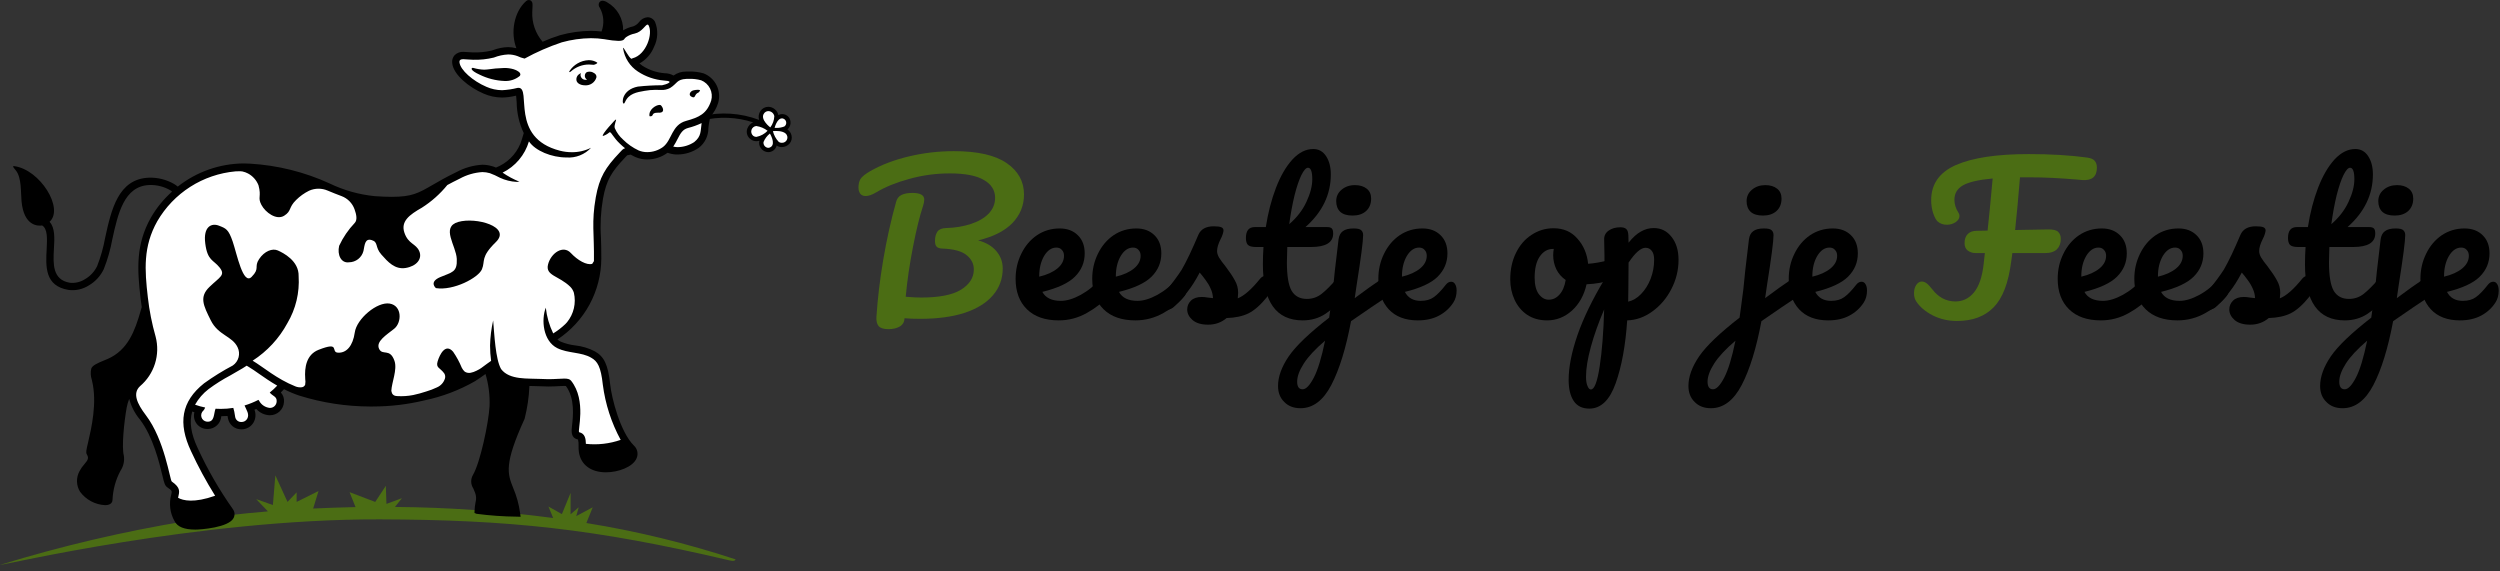 <svg width="302" height="69" viewBox="0 0 302 69" fill="none" xmlns="http://www.w3.org/2000/svg">
<rect x="0" y="0" width="302" height="69" fill="#333333" stroke="none"/>
<g clip-path="url(#clip0_157_362)">
<path fill-rule="evenodd" clip-rule="evenodd" d="M84.835 9.276C84.313 9.133 83.772 9.068 83.231 9.081C83.119 9.081 83.007 9.083 82.889 9.087C82.592 9.078 82.297 9.134 82.024 9.251C81.751 9.368 81.507 9.543 81.309 9.764C81.196 9.34 80.59 9.306 80.256 9.287C79.207 9.202 78.196 8.856 77.315 8.281C76.998 8.059 76.711 7.797 76.462 7.501C76.501 7.483 76.523 7.473 76.541 7.465C77.013 7.312 77.443 7.054 77.8 6.71C78.157 6.366 78.432 5.946 78.602 5.48C78.81 5.075 78.929 4.631 78.952 4.176C78.975 3.722 78.9 3.268 78.734 2.844C78.686 2.749 78.613 2.67 78.523 2.614C78.433 2.558 78.33 2.527 78.224 2.525C77.936 2.525 77.75 2.725 77.535 2.957C77.29 3.275 76.95 3.509 76.565 3.624C76.143 3.707 75.743 3.876 75.389 4.118L75.332 4.163C75.222 4.244 75.128 4.343 75.054 4.457C74.941 4.489 74.823 4.501 74.706 4.495C74.245 4.476 73.786 4.425 73.332 4.342C73.281 4.331 73.233 4.325 73.144 4.312L73.09 4.3C72.527 4.212 71.957 4.168 71.387 4.169C70.159 4.182 68.939 4.355 67.756 4.684C66.22 5.194 64.731 5.838 63.307 6.608C63.104 6.546 62.905 6.471 62.712 6.384L62.68 6.367L62.647 6.355C62.245 6.21 61.82 6.136 61.392 6.135C60.826 6.149 60.267 6.259 59.738 6.461C59.661 6.486 59.59 6.51 59.53 6.529C58.75 6.716 57.949 6.799 57.148 6.777C56.908 6.776 56.682 6.756 56.481 6.738C56.292 6.722 56.122 6.708 55.977 6.708C55.844 6.697 55.71 6.714 55.584 6.758C55.459 6.802 55.343 6.872 55.246 6.963C55.174 7.046 55.12 7.143 55.089 7.248C55.058 7.353 55.05 7.464 55.065 7.573C55.176 8.762 56.942 10.197 58.587 10.897C59.238 11.183 59.94 11.334 60.651 11.34C61.161 11.33 61.668 11.263 62.163 11.142C62.306 11.111 62.443 11.081 62.574 11.059C62.6 11.054 62.627 11.051 62.653 11.05C62.799 11.461 62.868 11.896 62.857 12.332C62.863 13.596 63.158 14.842 63.718 15.976L63.717 15.982C63.715 16.038 63.712 16.095 63.71 16.151L63.471 16.951C63.248 17.706 62.873 18.406 62.367 19.008C61.861 19.61 61.236 20.102 60.532 20.451L59.903 20.732C59.708 20.626 59.499 20.545 59.284 20.49C58.953 20.396 58.611 20.346 58.268 20.344C57.239 20.407 56.236 20.696 55.331 21.189C54.109 21.778 53.208 22.3 52.483 22.72C50.758 23.72 49.892 24.221 47.325 24.221C46.727 24.221 46.045 24.193 45.239 24.137C43.293 23.948 41.397 23.416 39.636 22.566C36.657 21.204 33.451 20.405 30.181 20.211C29.93 20.195 29.679 20.187 29.428 20.187C27.231 20.206 25.078 20.799 23.181 21.907C21.284 23.016 19.71 24.6 18.614 26.505C16.852 29.637 17.018 32.521 17.419 35.965C17.605 37.599 17.924 39.214 18.375 40.795C18.636 41.79 18.609 42.838 18.297 43.817C17.985 44.797 17.4 45.667 16.612 46.328C15.173 47.668 16.693 49.669 17.265 50.423C18.903 52.569 19.677 55.794 20.05 57.345C20.266 58.245 20.305 58.407 20.496 58.531C21.293 59.086 21.244 59.302 21.114 59.879C20.982 60.358 20.946 60.86 21.009 61.354C21.073 61.848 21.234 62.324 21.484 62.755C21.745 63.278 22.438 63.532 23.605 63.532C24.835 63.532 27.44 63.123 27.823 62.374C27.872 62.28 27.895 62.173 27.887 62.067C27.879 61.96 27.842 61.858 27.779 61.772C26.117 59.42 24.675 56.92 23.472 54.303C22.521 52.276 22.336 50.599 22.936 49.134L23.25 49.252C23.533 49.358 23.808 49.446 24.08 49.52C23.971 49.683 23.903 49.87 23.881 50.064C23.858 50.259 23.883 50.457 23.951 50.64C24.032 50.84 24.166 51.015 24.338 51.144C24.511 51.274 24.715 51.354 24.93 51.375C24.989 51.381 25.044 51.384 25.096 51.384C26.074 51.384 26.237 50.524 26.335 50.011C26.346 49.949 26.357 49.89 26.369 49.832C26.471 49.835 26.573 49.836 26.676 49.836C27.07 49.837 27.465 49.814 27.857 49.768L27.873 49.838C27.897 49.936 27.913 50.035 27.922 50.135C27.93 50.244 27.948 50.352 27.975 50.458C28.025 50.734 28.172 50.984 28.391 51.16C28.609 51.337 28.884 51.429 29.165 51.42C29.379 51.424 29.591 51.371 29.779 51.268C29.967 51.164 30.124 51.013 30.235 50.829C30.362 50.581 30.421 50.305 30.407 50.027C30.392 49.749 30.305 49.48 30.154 49.246C30.465 49.134 30.774 49.007 31.08 48.864C31.248 49.115 31.472 49.323 31.734 49.471C31.997 49.619 32.29 49.704 32.591 49.719C32.915 49.724 33.228 49.604 33.465 49.383C33.703 49.163 33.844 48.858 33.862 48.535C33.882 48.312 33.836 48.088 33.73 47.891C33.624 47.694 33.462 47.532 33.266 47.426C33.471 47.241 33.683 47.032 33.918 46.781L34.216 46.464C34.882 46.827 35.579 47.13 36.298 47.37C39.022 48.22 41.858 48.656 44.712 48.664C44.831 48.664 44.949 48.663 45.063 48.661C47.124 48.659 49.178 48.414 51.181 47.932C53.277 47.495 55.291 46.733 57.149 45.671C57.83 45.239 58.473 44.763 58.942 44.415C59.209 44.216 59.424 44.056 59.565 43.966L59.767 43.836C59.854 44.173 59.982 44.499 60.149 44.805L60.178 44.849C61.149 46.14 62.986 46.17 64.463 46.194C64.754 46.199 65.033 46.203 65.287 46.217C65.629 46.238 65.945 46.246 66.236 46.246C66.736 46.246 67.168 46.222 67.515 46.202C67.762 46.188 67.976 46.176 68.16 46.176C68.526 46.176 68.611 46.229 68.643 46.269C69.952 47.918 69.674 50.321 69.541 51.476C69.465 52.129 69.419 52.523 69.874 52.647C70.271 52.732 70.335 53.082 70.334 53.886C70.328 54.101 70.338 54.315 70.365 54.528C70.559 55.834 71.618 56.613 73.199 56.613C74.51 56.613 76.149 56.033 76.5 55.171C76.573 54.996 76.59 54.802 76.548 54.617C76.505 54.431 76.406 54.264 76.264 54.138C74.528 52.432 73.452 48.273 73.261 46.424C73.031 44.281 72.619 43.372 71.638 42.828C70.938 42.471 70.18 42.245 69.4 42.161C68.754 42.085 68.122 41.917 67.523 41.661C67.182 41.477 66.895 41.206 66.693 40.875L67.054 40.661C68.625 39.641 69.918 38.245 70.816 36.601C71.713 34.956 72.187 33.114 72.194 31.24C72.202 30.254 72.175 29.437 72.151 28.716C72.046 27.11 72.132 25.497 72.407 23.912C72.838 21.544 73.507 20.497 75.179 18.735L75.281 18.625C75.384 18.511 75.526 18.356 75.598 18.342L76.239 18.189C76.472 18.336 76.716 18.466 76.968 18.579C77.353 18.742 77.769 18.824 78.188 18.82C78.968 18.82 79.727 18.572 80.357 18.112C80.42 18.064 80.47 18.007 80.526 17.955L80.995 18.101C81.266 18.182 81.547 18.222 81.829 18.219C82.649 18.219 83.45 17.974 84.129 17.515C84.447 17.275 84.703 16.962 84.877 16.604C85.052 16.245 85.138 15.851 85.131 15.452C85.152 15.243 85.173 15.018 85.22 14.769L85.381 13.92L85.315 13.951C85.794 13.499 86.145 12.928 86.331 12.295C86.505 11.696 86.448 11.053 86.171 10.494C85.894 9.935 85.418 9.5 84.835 9.276Z" fill="white"/>
<path fill-rule="evenodd" clip-rule="evenodd" d="M70.83 63.182L71.602 61.283L69.613 62.345L69.903 61.283L68.926 62.128V59.542L67.877 62.105L66.25 61.188L66.825 62.576C60.486 61.734 54.102 61.287 47.708 61.238L48.548 60.186L46.682 60.872L46.608 58.686L45.328 60.635L42.227 59.453L42.951 61.261C42.823 61.263 42.693 61.263 42.566 61.266C40.958 61.302 39.386 61.358 37.828 61.43L38.478 59.314L35.833 60.632V59.477L34.731 60.632L33.261 57.423L32.967 61.009L30.947 60.292L32.365 61.776C29.132 62.041 25.914 62.413 22.591 62.936C14.949 64.191 7.402 65.964 0 68.241C0.338 68.297 23.997 62.682 45.879 62.737C61.428 62.789 71.755 63.846 88.072 67.683C88.894 67.875 88.74 67.618 88.875 67.578C82.986 65.636 76.952 64.166 70.83 63.182Z" fill="#4B6D14"/>
<path fill-rule="evenodd" clip-rule="evenodd" d="M95.362 16.422C95.303 16.213 95.182 16.026 95.016 15.886C94.849 15.745 94.644 15.659 94.427 15.637C94.576 15.613 94.72 15.572 94.859 15.515C94.997 15.433 95.107 15.311 95.173 15.164C95.239 15.018 95.259 14.855 95.23 14.697C95.211 14.531 95.137 14.377 95.019 14.26C94.902 14.142 94.747 14.068 94.582 14.049C94.543 14.043 94.503 14.04 94.464 14.04C94.324 14.046 94.187 14.085 94.064 14.153C93.942 14.221 93.837 14.317 93.758 14.433C93.784 14.301 93.797 14.166 93.799 14.03C93.766 13.79 93.648 13.569 93.466 13.41C93.283 13.25 93.049 13.162 92.806 13.162C92.66 13.163 92.517 13.201 92.389 13.271C92.261 13.341 92.152 13.442 92.073 13.565C91.625 14.204 92.185 14.973 92.575 15.39C92.202 15.155 91.78 15.009 91.342 14.964C91.157 14.982 90.981 15.053 90.836 15.169C90.691 15.284 90.583 15.44 90.525 15.616C90.46 15.787 90.453 15.973 90.502 16.149C90.552 16.324 90.657 16.479 90.801 16.59C90.963 16.725 91.168 16.798 91.379 16.795C91.73 16.77 92.067 16.646 92.35 16.438C92.193 16.627 92.07 16.842 91.985 17.074C91.954 17.189 91.951 17.31 91.975 17.427C91.999 17.543 92.05 17.653 92.125 17.746C92.2 17.858 92.302 17.95 92.42 18.015C92.538 18.08 92.67 18.116 92.805 18.121C92.98 18.119 93.15 18.059 93.289 17.952C93.429 17.839 93.534 17.688 93.589 17.516C93.645 17.345 93.65 17.161 93.603 16.986C93.687 17.107 93.781 17.22 93.887 17.322C94.033 17.45 94.223 17.517 94.416 17.509C94.564 17.511 94.711 17.48 94.846 17.419C94.981 17.358 95.101 17.269 95.198 17.157C95.28 17.056 95.338 16.936 95.366 16.809C95.394 16.681 95.393 16.549 95.362 16.422Z" fill="white"/>
<path d="M95.124 15.64C95.263 15.522 95.37 15.369 95.433 15.198C95.497 15.027 95.516 14.842 95.488 14.661C95.461 14.44 95.362 14.234 95.205 14.077C95.048 13.919 94.843 13.819 94.622 13.791C94.57 13.783 94.517 13.778 94.464 13.778C94.31 13.78 94.159 13.825 94.029 13.907C93.969 13.626 93.816 13.373 93.593 13.19C93.371 13.007 93.094 12.905 92.806 12.901C92.618 12.902 92.433 12.949 92.268 13.039C92.102 13.129 91.962 13.258 91.859 13.415C91.75 13.569 91.68 13.747 91.654 13.933C91.627 14.12 91.645 14.31 91.706 14.488C89.472 13.636 87.032 13.48 84.707 14.041L84.861 14.539C86.885 14.052 89.003 14.136 90.981 14.782C90.82 14.852 90.674 14.954 90.553 15.082C90.432 15.21 90.339 15.362 90.279 15.527C90.195 15.748 90.185 15.99 90.249 16.217C90.313 16.445 90.448 16.646 90.634 16.791C90.844 16.964 91.108 17.058 91.379 17.056C91.501 17.054 91.622 17.034 91.738 16.996C91.695 17.149 91.688 17.311 91.718 17.467C91.748 17.624 91.815 17.771 91.912 17.898C92.012 18.043 92.145 18.163 92.3 18.247C92.456 18.331 92.628 18.377 92.805 18.381C93.035 18.379 93.259 18.302 93.443 18.163C93.633 18.018 93.766 17.812 93.819 17.579C93.994 17.703 94.203 17.769 94.416 17.77C94.603 17.772 94.788 17.733 94.958 17.655C95.128 17.578 95.279 17.465 95.4 17.323C95.506 17.19 95.58 17.036 95.618 16.871C95.656 16.706 95.656 16.535 95.618 16.37C95.556 16.071 95.378 15.809 95.124 15.64ZM94.464 14.3C94.49 14.3 94.517 14.302 94.542 14.306C94.646 14.326 94.742 14.377 94.818 14.451C94.893 14.525 94.945 14.62 94.968 14.724C94.99 14.828 94.981 14.935 94.942 15.034C94.903 15.133 94.837 15.218 94.75 15.279C94.434 15.401 94.097 15.46 93.759 15.451C93.645 15.451 93.573 15.446 93.573 15.446C93.573 15.446 93.851 14.3 94.464 14.3ZM92.286 13.714C92.341 13.626 92.418 13.553 92.509 13.502C92.6 13.451 92.702 13.424 92.806 13.422C92.98 13.423 93.147 13.485 93.281 13.595C93.414 13.706 93.505 13.86 93.538 14.03C93.519 14.524 93.349 14.999 93.052 15.393C93.052 15.393 91.783 14.433 92.286 13.714ZM91.379 16.534C91.229 16.537 91.083 16.486 90.968 16.39C90.873 16.303 90.804 16.19 90.771 16.066C90.737 15.941 90.741 15.809 90.78 15.687C90.82 15.564 90.894 15.455 90.993 15.373C91.093 15.291 91.214 15.239 91.342 15.224C91.351 15.224 91.36 15.225 91.368 15.225C91.863 15.295 92.33 15.493 92.724 15.799C92.363 16.178 91.893 16.435 91.379 16.534ZM93.135 17.742C93.04 17.816 92.925 17.857 92.805 17.86C92.72 17.854 92.637 17.831 92.562 17.792C92.486 17.753 92.42 17.699 92.366 17.633C92.312 17.567 92.273 17.491 92.25 17.409C92.227 17.327 92.221 17.242 92.233 17.157C92.396 16.753 92.662 16.399 93.004 16.13C93.004 16.13 93.724 17.31 93.135 17.742ZM94.416 17.248C94.289 17.255 94.165 17.213 94.066 17.133C93.724 16.769 93.483 16.323 93.367 15.838C93.487 15.825 93.609 15.819 93.73 15.82C94.205 15.82 94.991 15.908 95.106 16.474C95.127 16.573 95.124 16.675 95.098 16.772C95.072 16.869 95.023 16.959 94.956 17.035C94.889 17.11 94.805 17.168 94.712 17.205C94.618 17.242 94.517 17.257 94.416 17.248Z" fill="black"/>
<path d="M62.017 8.356C61.648 8.252 61.266 8.204 60.884 8.214C60.2 8.233 59.518 8.294 58.842 8.395C58.723 8.409 58.604 8.416 58.484 8.416C58.052 8.402 57.623 8.334 57.208 8.214C57.179 8.201 57.147 8.194 57.115 8.194C56.908 8.194 56.749 8.479 57.934 9.017C58.872 9.48 59.897 9.741 60.943 9.783C61.588 9.816 62.224 9.616 62.734 9.22C62.796 9.18 62.839 9.117 62.854 9.045C62.869 8.973 62.854 8.898 62.814 8.837C62.812 8.825 62.703 8.576 62.017 8.356Z" fill="black"/>
<path d="M83.795 10.908C83.423 10.968 83.065 11.473 83.56 11.698C83.624 11.733 83.695 11.754 83.767 11.759C84.01 11.759 83.927 11.362 84.347 11.194C84.402 11.161 84.45 11.117 84.487 11.065C84.525 11.013 84.551 10.954 84.565 10.891C84.472 10.859 84.375 10.844 84.277 10.847C84.114 10.851 83.953 10.871 83.795 10.908Z" fill="black"/>
<path d="M84.988 8.86C84.417 8.699 83.826 8.624 83.233 8.638C83.115 8.638 82.998 8.64 82.882 8.644C82.338 8.637 81.807 8.806 81.366 9.123C81.032 8.939 80.657 8.843 80.277 8.845C79.316 8.767 78.39 8.452 77.581 7.927C77.461 7.84 77.351 7.753 77.249 7.666C78.049 7.219 78.67 6.509 79.009 5.657C79.242 5.191 79.374 4.68 79.394 4.159C79.414 3.639 79.323 3.119 79.126 2.637C79.04 2.471 78.911 2.332 78.752 2.234C78.593 2.136 78.411 2.084 78.224 2.082C78.024 2.098 77.829 2.157 77.654 2.256C77.478 2.355 77.327 2.491 77.21 2.655C77.026 2.9 76.773 3.086 76.484 3.188L76.471 3.191L76.458 3.194C76.04 3.285 75.64 3.446 75.275 3.669C75.289 2.985 75.118 2.311 74.781 1.716C74.444 1.121 73.953 0.628 73.359 0.289C73.192 0.174 72.998 0.105 72.795 0.089C72.709 0.087 72.624 0.108 72.55 0.151C72.475 0.194 72.414 0.257 72.373 0.333C72.327 0.431 72.31 0.541 72.325 0.649C72.34 0.756 72.385 0.858 72.457 0.94C72.697 1.374 72.84 1.855 72.875 2.349C72.911 2.844 72.839 3.34 72.665 3.804C72.241 3.755 71.814 3.728 71.388 3.726C70.122 3.738 68.862 3.916 67.642 4.255C66.929 4.476 66.23 4.74 65.548 5.045C64.691 4.05 64.243 2.766 64.297 1.453C64.303 1.291 64.311 1.145 64.318 1.017C64.344 0.53 64.356 0.307 64.193 0.134C64.153 0.092 64.105 0.058 64.051 0.035C63.998 0.012 63.94 -0 63.882 1.64568e-06C63.76 0.003 63.643 0.05 63.554 0.133C62.075 1.446 61.652 3.943 62.379 5.827C62.057 5.742 61.726 5.697 61.393 5.691C60.779 5.706 60.171 5.824 59.596 6.041C59.523 6.065 59.456 6.088 59.393 6.107C58.657 6.279 57.901 6.355 57.144 6.333C56.934 6.332 56.723 6.314 56.52 6.296C56.329 6.28 56.149 6.264 55.977 6.264C55.783 6.254 55.588 6.283 55.406 6.352C55.224 6.421 55.058 6.527 54.919 6.664C54.805 6.791 54.719 6.942 54.669 7.105C54.617 7.268 54.602 7.44 54.624 7.61C54.754 9.019 56.673 10.564 58.413 11.304C59.119 11.615 59.881 11.778 60.652 11.783C61.193 11.773 61.731 11.703 62.257 11.575L62.346 11.556C62.377 11.785 62.398 12.104 62.414 12.36C62.428 13.647 62.719 14.915 63.269 16.079L63.046 16.825C62.843 17.518 62.498 18.163 62.035 18.717C61.571 19.271 60.998 19.724 60.351 20.046L59.911 20.243C59.74 20.163 59.561 20.101 59.377 20.057C59.016 19.955 58.643 19.902 58.268 19.9C57.173 19.962 56.106 20.265 55.142 20.788C53.901 21.386 52.992 21.913 52.261 22.336C50.552 23.326 49.773 23.778 47.325 23.778C46.737 23.778 46.065 23.751 45.27 23.695C43.373 23.507 41.523 22.986 39.807 22.157C36.783 20.775 33.53 19.965 30.211 19.769C29.951 19.752 29.689 19.743 29.429 19.743C26.54 19.766 23.741 20.75 21.475 22.541C21.333 22.423 21.183 22.317 21.026 22.222C20.108 21.696 19.062 21.433 18.005 21.463C14.271 21.596 13.443 25.34 12.7 28.731C12.491 29.898 12.168 31.041 11.735 32.145C11.417 32.805 10.908 33.354 10.273 33.72C9.729 34.072 9.081 34.226 8.438 34.157C6.32 33.801 6.418 31.866 6.511 30.094C6.592 28.766 6.659 27.516 5.986 26.793C7.765 25.202 4.845 20.485 1.719 20.069C1.675 20.067 1.499 20.031 1.639 20.243C1.724 20.365 1.824 20.472 1.908 20.578C2.631 21.477 2.495 23.218 2.603 24.332C2.887 27.307 4.572 27.32 5.093 27.236C5.758 27.647 5.698 28.802 5.64 30.048C5.519 32.189 5.39 34.552 8.288 35.025C9.143 35.135 10.008 34.94 10.734 34.476C11.519 34.019 12.147 33.334 12.535 32.513C12.998 31.349 13.343 30.142 13.567 28.91C14.238 25.857 14.98 22.465 18.032 22.352C18.926 22.317 19.812 22.538 20.584 22.991C20.662 23.037 20.717 23.095 20.787 23.145C19.77 24.047 18.906 25.108 18.229 26.286C16.401 29.535 16.569 32.49 16.978 36.016C17.015 36.335 17.064 36.7 17.123 37.093L16.992 37.549C16.288 39.99 15.456 42.27 13.028 43.35C12.946 43.388 12.829 43.434 12.693 43.489C11.641 43.914 11.15 44.166 11.022 44.537C10.922 44.972 10.943 45.425 11.083 45.848L11.114 45.984C11.764 48.631 11.036 51.747 10.646 53.421C10.423 54.374 10.356 54.661 10.49 54.889C10.768 55.357 10.607 55.58 10.184 56.085C9.956 56.337 9.761 56.617 9.604 56.918C9.394 57.301 9.289 57.733 9.3 58.17C9.312 58.606 9.44 59.032 9.671 59.404C10.024 59.882 10.479 60.275 11.004 60.555C11.528 60.836 12.108 60.996 12.702 61.024C13.505 61.024 13.584 60.556 13.589 60.412C13.638 59.176 13.967 57.967 14.55 56.876C14.911 56.341 15.059 55.69 14.962 55.052C14.677 53.99 14.995 50.965 15.3 49.253C15.369 48.887 15.472 48.527 15.607 48.179C15.851 49.102 16.297 49.96 16.911 50.69C18.494 52.764 19.253 55.928 19.619 57.449C19.849 58.407 19.913 58.674 20.252 58.901C20.795 59.279 20.792 59.291 20.681 59.781C20.392 60.851 20.538 61.993 21.088 62.956C21.43 63.641 22.253 63.975 23.604 63.975C24.246 63.975 27.628 63.732 28.218 62.576C28.304 62.408 28.342 62.219 28.328 62.031C28.314 61.843 28.247 61.662 28.136 61.51C26.491 59.183 25.065 56.709 23.876 54.12C23.063 52.388 22.852 50.966 23.221 49.712C23.308 49.743 23.395 49.775 23.482 49.803C23.422 50.028 23.412 50.263 23.452 50.492C23.491 50.721 23.581 50.938 23.713 51.13C23.845 51.321 24.017 51.481 24.217 51.6C24.417 51.718 24.641 51.792 24.872 51.815C24.946 51.823 25.021 51.827 25.096 51.827C25.514 51.823 25.914 51.661 26.218 51.374C26.521 51.087 26.705 50.696 26.733 50.279C26.989 50.278 27.241 50.268 27.489 50.249C27.5 50.362 27.52 50.473 27.548 50.583C27.627 50.951 27.832 51.28 28.127 51.513C28.422 51.747 28.789 51.871 29.165 51.864C29.458 51.867 29.747 51.794 30.003 51.65C30.259 51.507 30.472 51.298 30.622 51.046C30.757 50.813 30.838 50.553 30.858 50.285C30.879 50.016 30.838 49.747 30.739 49.496C30.814 49.466 30.888 49.435 30.962 49.403C31.167 49.635 31.417 49.822 31.698 49.952C31.978 50.083 32.282 50.154 32.591 50.162C33.029 50.169 33.451 50.005 33.771 49.706C34.09 49.407 34.282 48.996 34.304 48.559C34.327 48.352 34.304 48.142 34.239 47.944C34.174 47.746 34.068 47.563 33.927 47.41C34.028 47.309 34.132 47.201 34.241 47.085L34.309 47.013C34.905 47.319 35.524 47.58 36.16 47.792C38.929 48.656 41.812 49.099 44.713 49.107C44.834 49.107 44.954 49.106 45.073 49.105C47.164 49.102 49.248 48.854 51.281 48.364C53.425 47.916 55.485 47.135 57.385 46.047C57.84 45.758 58.27 45.455 58.649 45.179C59.025 46.443 59.19 47.761 59.138 49.078C59.02 51.11 58.011 55.87 57.143 57.356C56.992 57.605 56.915 57.892 56.92 58.184C56.926 58.475 57.014 58.759 57.174 59.002C57.241 59.151 57.317 59.321 57.388 59.517C57.532 59.884 57.553 60.288 57.448 60.669C57.38 61.006 57.34 61.348 57.327 61.691L57.317 61.967L57.573 62.069C59.183 62.281 60.805 62.395 62.428 62.412L62.89 62.427L62.828 61.969C62.686 60.923 62.403 59.9 61.986 58.929C61.308 57.218 60.861 56.088 63.373 50.59C63.703 49.292 63.898 47.964 63.953 46.627C64.126 46.631 64.295 46.634 64.457 46.637C64.741 46.642 65.014 46.646 65.265 46.66C65.585 46.68 65.905 46.69 66.236 46.69C66.749 46.69 67.188 46.665 67.54 46.645C67.783 46.631 67.994 46.62 68.16 46.62C68.227 46.619 68.293 46.622 68.359 46.628C69.481 48.132 69.225 50.349 69.1 51.425C69.026 52.06 68.935 52.851 69.733 53.069L69.756 53.075L69.78 53.081C69.796 53.083 69.81 53.088 69.824 53.094C69.885 53.353 69.908 53.62 69.891 53.886C69.884 54.128 69.897 54.37 69.93 54.609C70.155 56.136 71.378 57.056 73.199 57.056C74.68 57.056 76.473 56.414 76.911 55.338C77.018 55.081 77.042 54.797 76.982 54.526C76.921 54.254 76.778 54.008 76.573 53.82C74.94 52.214 73.881 48.116 73.702 46.38C73.453 44.063 72.984 43.068 71.843 42.435C71.104 42.054 70.301 41.813 69.474 41.724C68.87 41.654 68.278 41.498 67.718 41.263C67.581 41.194 67.455 41.107 67.343 41.004C68.961 39.939 70.292 38.491 71.216 36.788C72.139 35.085 72.628 33.18 72.638 31.243C72.645 30.248 72.618 29.427 72.594 28.701C72.488 27.125 72.572 25.542 72.844 23.986C73.254 21.734 73.896 20.732 75.5 19.041L75.607 18.924C75.654 18.873 75.719 18.802 75.762 18.761L76.189 18.677C76.382 18.79 76.581 18.892 76.785 18.983C77.228 19.172 77.706 19.267 78.187 19.263C79.062 19.263 79.914 18.985 80.62 18.469C80.626 18.464 80.63 18.459 80.636 18.454L80.863 18.525C81.176 18.619 81.502 18.666 81.829 18.663C82.75 18.663 83.649 18.383 84.408 17.86C84.771 17.583 85.065 17.225 85.267 16.815C85.469 16.405 85.574 15.953 85.572 15.496C85.592 15.289 85.614 15.076 85.656 14.852L85.798 14.103C86.238 13.624 86.564 13.052 86.753 12.43C86.959 11.722 86.891 10.963 86.565 10.302C86.238 9.641 85.675 9.126 84.988 8.86ZM33.42 48.498C33.412 48.711 33.321 48.912 33.166 49.058C33.011 49.204 32.804 49.282 32.591 49.276C32.324 49.249 32.067 49.157 31.843 49.009C31.619 48.86 31.435 48.659 31.307 48.423C31.282 48.38 31.254 48.339 31.222 48.301C30.683 48.577 30.12 48.805 29.541 48.981C29.758 49.522 30.184 50.04 29.853 50.605C29.781 50.722 29.679 50.818 29.558 50.883C29.438 50.948 29.302 50.981 29.165 50.977C28.988 50.985 28.814 50.928 28.675 50.818C28.537 50.708 28.443 50.551 28.411 50.376C28.358 50.197 28.366 49.96 28.301 49.721C28.263 49.557 28.224 49.408 28.184 49.273C27.686 49.355 27.181 49.395 26.677 49.393C26.46 49.393 26.246 49.386 26.035 49.374C25.8 50.002 25.933 50.941 25.096 50.941C25.057 50.941 25.016 50.938 24.973 50.934C24.825 50.916 24.686 50.855 24.572 50.759C24.458 50.662 24.375 50.535 24.333 50.391C24.291 50.248 24.291 50.096 24.335 49.953C24.378 49.811 24.463 49.684 24.577 49.589C24.671 49.484 24.741 49.36 24.782 49.226C24.367 49.145 23.959 49.032 23.562 48.888C23.975 48.154 24.533 47.511 25.202 47C26.03 46.386 26.903 45.836 27.814 45.354C28.302 45.077 28.807 44.791 29.3 44.492C29.465 44.389 29.631 44.284 29.8 44.175L30.063 44.333C30.439 44.557 30.863 44.853 31.311 45.168C31.948 45.613 32.668 46.113 33.489 46.585C33.208 46.885 32.907 47.163 32.585 47.418C32.925 47.859 33.471 47.879 33.42 48.498ZM83.853 17.169C83.251 17.561 82.548 17.772 81.829 17.776C81.66 17.77 81.492 17.746 81.328 17.706C81.516 17.423 81.685 17.128 81.834 16.822C82.217 16.071 82.466 15.637 83.114 15.459C83.68 15.317 84.23 15.12 84.756 14.869C84.611 15.82 84.754 16.45 83.853 17.169ZM85.911 12.152C85.38 13.761 84.448 14.171 82.879 14.604C81.116 15.088 81.198 16.911 80.088 17.759C79.535 18.16 78.87 18.376 78.187 18.376C77.829 18.38 77.474 18.311 77.144 18.172C76.447 17.847 75.812 17.404 75.267 16.862C74.836 16.481 74.494 16.009 74.266 15.48C74.139 15.122 74.511 14.44 74.406 14.44C74.345 14.44 74.119 14.676 73.531 15.35C73.126 15.816 72.653 16.421 72.858 16.421C73.136 16.329 73.392 16.183 73.612 15.989C73.628 15.978 73.648 15.971 73.668 15.971C73.86 15.971 74.074 16.598 74.908 17.382C75.099 17.568 75.301 17.743 75.511 17.907C75.258 17.957 75.071 18.202 74.856 18.431C73.119 20.263 72.412 21.407 71.971 23.832C71.434 26.882 71.795 28.183 71.748 31.544L71.539 31.873C70.876 32.069 69.786 31.454 68.951 30.558C68.03 29.568 66.559 30.56 66.205 31.939C65.852 33.319 67.506 33.29 68.893 34.645C69.092 34.847 69.24 35.094 69.325 35.365C69.468 35.981 69.469 36.622 69.326 37.238C69.183 37.854 68.902 38.43 68.503 38.921C68.439 39.003 68.368 39.08 68.29 39.15C67.844 39.578 67.353 39.956 66.827 40.279C66.353 39.302 66.05 38.25 65.933 37.169L65.931 37.17C65.362 38.629 65.596 41.197 67.325 42.058C68.62 42.696 70.239 42.517 71.412 43.21C72.181 43.637 72.587 44.302 72.82 46.471C73.122 48.807 73.853 51.067 74.976 53.137C73.628 53.605 72.193 53.769 70.775 53.617C70.763 53.008 70.673 52.365 69.967 52.214C69.718 52.145 70.902 48.4 68.99 45.994C68.827 45.788 68.561 45.733 68.16 45.733C67.707 45.733 67.082 45.803 66.236 45.803C65.954 45.803 65.647 45.795 65.314 45.774C63.808 45.691 61.55 45.936 60.533 44.583C59.85 43.404 59.72 40.396 59.573 38.719L59.572 38.712C59.348 39.706 59.223 40.72 59.199 41.739C59.2 42.359 59.242 42.978 59.325 43.593C59.095 43.74 58.658 44.075 58.133 44.457C58.047 44.513 57.957 44.57 57.889 44.612C57.776 44.679 57.66 44.739 57.54 44.793C57.322 44.904 57.09 44.985 56.85 45.032C56.607 45.078 56.356 45.031 56.146 44.9C55.995 44.766 55.872 44.604 55.783 44.423C55.504 43.744 55.153 43.097 54.737 42.492C53.818 41.415 53.116 42.825 52.869 43.643C52.622 44.461 53.147 44.392 53.666 45.107C53.723 45.198 53.76 45.3 53.775 45.407C53.789 45.513 53.781 45.622 53.75 45.725C53.676 45.964 53.551 46.183 53.383 46.369C53.215 46.554 53.009 46.701 52.778 46.798C52.362 46.997 51.93 47.162 51.487 47.291C50.97 47.464 50.444 47.608 49.91 47.721C49.279 47.844 48.636 47.887 47.994 47.848C47.859 47.848 47.725 47.819 47.601 47.765C47.494 47.706 47.407 47.616 47.354 47.506C47.318 47.414 47.291 47.318 47.273 47.22C47.309 46.206 48.021 44.65 47.651 43.587C47.099 42.002 46.193 43.013 45.789 42.129C45.386 41.245 46.675 40.464 47.615 39.715C48.556 38.965 48.585 36.922 47.071 36.672C45.558 36.422 43.091 38.509 42.858 40.154C42.626 41.799 41.856 42.641 40.857 42.605C39.858 42.57 41.212 41.183 38.477 42.26C37.005 42.839 36.774 44.401 36.871 45.725C36.871 45.727 36.867 45.728 36.867 45.731C36.91 45.979 36.908 46.233 36.863 46.48C36.825 46.563 36.766 46.635 36.692 46.689C36.618 46.742 36.531 46.775 36.44 46.783C36.181 46.811 35.919 46.773 35.678 46.673C33.423 45.768 31.825 44.352 30.518 43.571C32.279 42.437 33.725 40.875 34.719 39.031C35.73 37.322 36.202 35.348 36.075 33.367L36.075 33.363C36.124 31.496 34.197 30.537 33.555 30.253C32.913 29.969 31.943 30.326 31.299 31.298C30.656 32.271 31.434 32.395 30.396 33.446C29.358 34.496 28.625 30.686 28.112 29.188C27.6 27.691 27.299 27.593 26.441 27.259C25.583 26.923 24.525 27.321 24.796 29.418C25.067 31.516 25.773 31.367 26.522 32.307C27.272 33.247 26.569 33.44 25.308 34.656C24.046 35.873 24.564 36.892 25.467 38.707C26.371 40.523 28.054 40.583 28.704 41.954C28.886 42.33 28.927 42.758 28.82 43.162C28.713 43.565 28.465 43.917 28.121 44.153C26.915 44.788 25.755 45.508 24.65 46.306C21.894 48.501 21.489 51.121 23.071 54.492C23.929 56.349 24.903 58.151 25.987 59.886C23.427 60.791 22.113 60.471 21.512 60.133C21.667 59.408 21.874 58.95 20.75 58.167C20.533 58.026 19.893 53.135 17.618 50.154C16.543 48.74 15.996 47.507 16.914 46.652C17.761 45.934 18.387 44.991 18.72 43.932C19.054 42.873 19.081 41.741 18.799 40.668C18.355 39.112 18.04 37.522 17.859 35.914C17.474 32.601 17.279 29.782 19.001 26.722C19.979 25.038 21.346 23.612 22.988 22.565C24.629 21.518 26.498 20.879 28.438 20.702L28.519 20.699C28.637 20.695 28.755 20.691 28.873 20.689C29.008 20.684 29.143 20.691 29.276 20.71C29.514 20.759 29.743 20.842 29.957 20.955C30.537 21.265 30.987 21.771 31.226 22.383C31.611 23.789 31.088 23.814 31.577 24.745C32.065 25.676 33.4 26.637 34.324 26.061C35.248 25.485 34.827 25.078 35.774 24.155C36.23 23.702 36.756 23.326 37.332 23.041C37.686 22.881 38.07 22.797 38.459 22.795C38.848 22.792 39.233 22.871 39.59 23.027C40.155 23.261 40.706 23.487 41.265 23.692C41.626 23.827 41.952 24.04 42.222 24.315C42.492 24.589 42.699 24.919 42.829 25.282C43.067 25.927 43.18 26.588 42.852 26.93C42.078 27.741 41.442 28.674 40.97 29.691C40.714 30.769 41.198 31.82 42.16 31.686C42.561 31.682 42.95 31.546 43.266 31.299C43.581 31.051 43.806 30.706 43.905 30.317C44.063 29.54 44.091 28.758 44.909 29.005C45.727 29.251 45.271 29.844 46.065 30.742C46.859 31.641 47.696 32.584 49.008 32.37C50.321 32.156 51.048 31.268 50.647 30.34C50.245 29.412 49.328 29.502 48.855 28.119C48.383 26.736 49.453 25.948 50.963 25.088C52.129 24.347 53.167 23.423 54.038 22.351C54.476 22.113 54.961 21.86 55.523 21.588C56.368 21.122 57.305 20.848 58.268 20.787C58.574 20.79 58.878 20.835 59.172 20.919C59.588 21.072 59.992 21.254 60.381 21.466C61.018 21.765 61.707 21.938 62.41 21.974C62.522 21.974 62.634 21.966 62.746 21.95C62.032 21.658 61.35 21.291 60.713 20.856C61.476 20.48 62.153 19.951 62.7 19.3C63.248 18.65 63.655 17.894 63.896 17.078C64.674 18.228 66.637 19.023 68.436 19.023C68.987 19.062 69.539 18.976 70.052 18.773C70.565 18.57 71.025 18.254 71.4 17.849C70.674 18.213 69.872 18.397 69.061 18.386C68.578 18.385 68.097 18.323 67.629 18.203C61.528 16.63 64.256 10.609 62.635 10.609C62.589 10.609 62.544 10.614 62.499 10.622C61.894 10.774 61.275 10.866 60.652 10.896C60 10.891 59.356 10.752 58.76 10.488C57.128 9.794 55.593 8.452 55.507 7.531C55.48 7.226 55.663 7.151 55.977 7.151C56.274 7.151 56.685 7.218 57.146 7.22C57.99 7.244 58.834 7.155 59.655 6.954C60.21 6.734 60.797 6.606 61.393 6.578C61.77 6.579 62.144 6.644 62.498 6.772C62.775 6.905 63.066 7.006 63.366 7.074L63.379 7.073C64.814 6.286 66.317 5.63 67.869 5.112C69.015 4.794 70.198 4.626 71.388 4.613C71.935 4.612 72.481 4.654 73.021 4.738C73.08 4.755 73.154 4.758 73.242 4.776C73.725 4.865 74.215 4.92 74.706 4.939C75.046 4.939 75.305 4.885 75.404 4.734C75.466 4.631 75.55 4.543 75.65 4.477C75.958 4.268 76.305 4.125 76.671 4.055C77.568 3.861 77.97 2.968 78.224 2.969C78.27 2.969 78.311 2.997 78.349 3.064C78.904 4.075 78.059 6.619 76.431 7.035C76.375 7.055 76.32 7.077 76.266 7.103C75.941 6.926 75.376 5.772 75.281 5.772C75.266 5.772 75.263 5.801 75.274 5.869C75.36 6.43 75.563 6.967 75.87 7.444C76.177 7.921 76.58 8.329 77.055 8.64C78.003 9.266 79.094 9.64 80.227 9.73C81.659 9.811 80.356 10.238 79.984 10.298C79.004 10.299 78.024 10.353 77.049 10.46C75.083 10.853 75.093 12.512 75.349 12.512C75.395 12.512 75.45 12.457 75.503 12.328C75.954 11.294 76.936 11.137 77.859 10.977C78.296 10.895 78.74 10.853 79.184 10.853C79.36 10.853 79.523 10.859 79.683 10.865C79.739 10.867 79.796 10.868 79.856 10.868C80.235 10.889 80.613 10.806 80.949 10.629C81.827 10.083 81.726 9.591 82.912 9.53C83.018 9.526 83.125 9.524 83.233 9.524C83.726 9.51 84.219 9.569 84.696 9.697C85.166 9.885 85.549 10.239 85.774 10.692C85.998 11.145 86.047 11.665 85.911 12.152Z" fill="black"/>
<path d="M55.356 26.811C53.219 27.43 55.107 29.673 55.18 31.285C55.253 32.897 54.602 32.874 53.181 33.475C51.761 34.077 52.662 34.805 52.662 34.805C54.782 35.142 57.796 33.553 58.22 32.524C58.643 31.495 58.015 31.081 59.907 29.235C61.8 27.389 57.493 26.191 55.356 26.811Z" fill="black"/>
<path d="M79.672 12.675C79.239 12.675 78.326 13.24 78.46 14.032L78.462 14.029C78.487 14.041 78.514 14.049 78.542 14.053C78.549 14.053 78.556 14.052 78.563 14.05C79.047 14.039 78.589 13.612 79.484 13.612C79.52 13.612 79.559 13.612 79.6 13.614C79.615 13.614 79.63 13.615 79.644 13.615C80.316 13.615 80.132 13.035 79.853 12.735C79.829 12.713 79.8 12.697 79.769 12.687C79.738 12.676 79.705 12.672 79.672 12.675Z" fill="black"/>
<path d="M71.129 7.267C70.643 7.281 70.168 7.42 69.75 7.67C69.401 7.875 69.099 8.152 68.863 8.481C68.768 8.6 68.728 8.714 68.796 8.714C68.858 8.702 68.915 8.674 68.962 8.633C69.56 8.093 70.337 7.793 71.143 7.793C71.323 7.794 71.504 7.805 71.683 7.827L71.701 7.829C71.842 7.829 72.275 7.637 72.122 7.547C71.825 7.361 71.48 7.263 71.129 7.267Z" fill="black"/>
<path d="M71.464 8.686C71.374 8.665 71.281 8.655 71.189 8.658C71.079 8.654 70.97 8.677 70.871 8.724C70.807 8.766 70.754 8.823 70.716 8.889C70.678 8.955 70.655 9.029 70.65 9.105C70.638 9.209 70.658 9.313 70.706 9.406C70.754 9.498 70.829 9.574 70.92 9.623C70.752 9.665 70.574 9.642 70.421 9.561C70.336 9.51 70.265 9.439 70.214 9.355C70.162 9.27 70.132 9.175 70.125 9.077C70.124 8.989 70.146 8.903 70.188 8.826C70.067 8.882 69.955 8.954 69.854 9.041C69.731 9.164 69.653 9.325 69.63 9.497C69.556 10.012 70.082 10.306 70.665 10.306C70.967 10.33 71.268 10.249 71.519 10.079C71.769 9.908 71.954 9.657 72.043 9.367C72.154 8.879 71.464 8.686 71.464 8.686Z" fill="black"/>
</g>
<path d="M301.183 34.034C301.387 34.034 301.545 34.128 301.655 34.317C301.78 34.505 301.843 34.765 301.843 35.095C301.843 35.661 301.71 36.148 301.442 36.557C301.002 37.233 300.421 37.759 299.698 38.136C298.99 38.514 298.141 38.702 297.151 38.702C295.642 38.702 294.471 38.254 293.638 37.358C292.805 36.447 292.388 35.221 292.388 33.68C292.388 32.595 292.616 31.589 293.072 30.662C293.528 29.719 294.157 28.972 294.958 28.422C295.776 27.872 296.695 27.597 297.717 27.597C298.629 27.597 299.36 27.872 299.91 28.422C300.46 28.956 300.735 29.687 300.735 30.615C300.735 31.699 300.342 32.635 299.556 33.421C298.786 34.191 297.466 34.804 295.595 35.26C295.972 35.983 296.609 36.344 297.505 36.344C298.149 36.344 298.676 36.195 299.085 35.896C299.509 35.598 299.996 35.095 300.546 34.387C300.735 34.152 300.947 34.034 301.183 34.034ZM297.316 29.907C296.735 29.907 296.239 30.245 295.831 30.921C295.438 31.597 295.241 32.415 295.241 33.373V33.421C296.169 33.201 296.9 32.87 297.434 32.43C297.969 31.99 298.236 31.479 298.236 30.898C298.236 30.599 298.149 30.363 297.976 30.19C297.819 30.002 297.599 29.907 297.316 29.907Z" fill="black"/>
<path d="M289.278 26.04C288.618 26.04 288.123 25.891 287.793 25.592C287.462 25.278 287.297 24.846 287.297 24.296C287.297 23.745 287.51 23.29 287.934 22.928C288.374 22.551 288.916 22.362 289.561 22.362C290.143 22.362 290.614 22.503 290.976 22.787C291.337 23.069 291.518 23.47 291.518 23.989C291.518 24.618 291.314 25.121 290.905 25.498C290.496 25.86 289.954 26.04 289.278 26.04ZM293.522 33.373C293.727 33.373 293.884 33.476 293.994 33.68C294.12 33.869 294.182 34.112 294.182 34.411C294.182 34.772 294.127 35.055 294.017 35.26C293.907 35.464 293.734 35.645 293.499 35.802C292.398 36.525 290.929 37.523 289.089 38.797C288.476 42.066 287.682 44.636 286.708 46.507C285.733 48.377 284.491 49.313 282.982 49.313C282.165 49.313 281.513 49.061 281.025 48.558C280.522 48.071 280.271 47.426 280.271 46.625C280.271 45.509 280.703 44.314 281.568 43.041C282.432 41.783 284.059 40.227 286.449 38.372L286.614 37.17C286.834 35.66 287.007 34.175 287.132 32.713C287.227 31.864 287.376 30.599 287.58 28.917C287.643 28.461 287.816 28.131 288.099 27.927C288.382 27.707 288.814 27.597 289.396 27.597C289.867 27.597 290.174 27.667 290.315 27.809C290.473 27.95 290.551 28.147 290.551 28.398C290.551 29.121 290.292 31.118 289.773 34.387L289.537 36.014C290.795 35.071 291.942 34.254 292.98 33.562C293.184 33.436 293.365 33.373 293.522 33.373ZM283.242 47.026C283.651 47.026 284.099 46.562 284.586 45.634C285.073 44.707 285.529 43.214 285.953 41.154C284.759 42.176 283.902 43.096 283.383 43.913C282.849 44.746 282.582 45.477 282.582 46.106C282.582 46.719 282.802 47.026 283.242 47.026Z" fill="black"/>
<path d="M288.015 33.326C288.219 33.326 288.376 33.421 288.486 33.609C288.612 33.798 288.675 34.057 288.675 34.387C288.675 35.016 288.526 35.503 288.227 35.849C287.551 36.682 286.812 37.366 286.01 37.901C285.209 38.435 284.289 38.702 283.252 38.702C280.045 38.702 278.442 36.447 278.442 31.935C278.442 31.244 278.465 30.544 278.512 29.837H277.593C277.121 29.837 276.799 29.75 276.626 29.577C276.469 29.404 276.39 29.129 276.39 28.752C276.39 27.872 276.744 27.432 277.451 27.432H278.795C279.063 25.702 279.471 24.123 280.021 22.692C280.572 21.262 281.232 20.122 282.002 19.273C282.788 18.424 283.629 18 284.525 18C285.185 18 285.704 18.291 286.081 18.872C286.458 19.454 286.647 20.185 286.647 21.065C286.647 23.502 285.625 25.624 283.582 27.432H286.223C286.474 27.432 286.655 27.487 286.765 27.597C286.875 27.707 286.93 27.911 286.93 28.21C286.93 29.294 286.042 29.837 284.266 29.837H281.389C281.358 30.623 281.342 31.236 281.342 31.676C281.342 33.311 281.531 34.458 281.908 35.118C282.301 35.779 282.914 36.109 283.747 36.109C284.423 36.109 285.02 35.904 285.539 35.495C286.058 35.087 286.671 34.474 287.378 33.656C287.567 33.436 287.779 33.326 288.015 33.326ZM283.888 20.264C283.653 20.264 283.385 20.562 283.087 21.16C282.804 21.741 282.529 22.559 282.261 23.612C282.01 24.649 281.798 25.805 281.625 27.078C282.552 26.276 283.244 25.38 283.7 24.39C284.171 23.384 284.407 22.472 284.407 21.655C284.407 20.727 284.234 20.264 283.888 20.264Z" fill="black"/>
<path d="M271.822 39.221C271.004 39.221 270.376 39.032 269.935 38.655C269.511 38.278 269.299 37.853 269.299 37.382C269.299 36.973 269.448 36.619 269.747 36.321C270.045 36.022 270.486 35.873 271.067 35.873C271.272 35.873 271.507 35.896 271.775 35.943C272.057 35.975 272.27 35.998 272.411 36.014C272.395 35.605 272.301 35.22 272.128 34.859C271.971 34.497 271.767 34.151 271.515 33.821C271.264 33.475 271.028 33.177 270.808 32.925C270.32 33.853 269.833 34.623 269.346 35.236C268.874 35.849 268.356 36.431 267.79 36.981C267.507 37.264 267.208 37.405 266.894 37.405C266.642 37.405 266.438 37.319 266.281 37.146C266.123 36.957 266.045 36.729 266.045 36.462C266.045 36.148 266.155 35.857 266.375 35.59L266.681 35.212C267.546 34.144 268.198 33.263 268.639 32.572C268.906 32.116 269.22 31.511 269.582 30.756C269.943 29.986 270.297 29.192 270.643 28.375C270.941 27.683 271.562 27.337 272.505 27.337C272.946 27.337 273.252 27.377 273.425 27.455C273.598 27.534 273.684 27.659 273.684 27.832C273.684 27.927 273.653 28.076 273.59 28.28C273.527 28.485 273.441 28.689 273.331 28.893C273.048 29.459 272.906 29.939 272.906 30.332C272.906 30.567 272.985 30.827 273.142 31.11C273.315 31.393 273.574 31.746 273.92 32.171C274.423 32.831 274.8 33.397 275.052 33.868C275.319 34.324 275.453 34.827 275.453 35.378C275.453 35.535 275.437 35.755 275.406 36.038C276.176 35.739 277.08 34.945 278.117 33.656C278.306 33.436 278.518 33.326 278.754 33.326C278.958 33.326 279.115 33.42 279.225 33.609C279.351 33.798 279.414 34.057 279.414 34.387C279.414 34.985 279.265 35.472 278.966 35.849C278.18 36.824 277.426 37.492 276.703 37.853C275.995 38.199 275.115 38.388 274.062 38.419C273.433 38.954 272.686 39.221 271.822 39.221Z" fill="black"/>
<path d="M268.696 33.326C268.9 33.326 269.057 33.421 269.167 33.609C269.293 33.798 269.356 34.057 269.356 34.387C269.356 35.016 269.207 35.504 268.908 35.849C268.326 36.557 267.501 37.209 266.432 37.806C265.379 38.404 264.247 38.702 263.037 38.702C261.386 38.702 260.105 38.254 259.193 37.358C258.282 36.462 257.826 35.236 257.826 33.68C257.826 32.595 258.054 31.589 258.51 30.662C258.965 29.719 259.594 28.972 260.396 28.422C261.213 27.872 262.133 27.597 263.155 27.597C264.066 27.597 264.797 27.872 265.347 28.422C265.898 28.956 266.173 29.687 266.173 30.615C266.173 31.699 265.78 32.635 264.994 33.421C264.224 34.191 262.911 34.804 261.056 35.26C261.449 35.983 262.196 36.344 263.296 36.344C264.003 36.344 264.805 36.101 265.701 35.614C266.613 35.111 267.399 34.458 268.059 33.657C268.248 33.436 268.46 33.326 268.696 33.326ZM262.754 29.907C262.172 29.907 261.677 30.245 261.268 30.921C260.875 31.597 260.679 32.415 260.679 33.373V33.421C261.606 33.201 262.337 32.87 262.872 32.43C263.406 31.99 263.673 31.479 263.673 30.898C263.673 30.599 263.587 30.363 263.414 30.19C263.257 30.002 263.037 29.907 262.754 29.907Z" fill="black"/>
<path d="M259.439 33.326C259.643 33.326 259.801 33.421 259.911 33.609C260.036 33.798 260.099 34.057 260.099 34.387C260.099 35.016 259.95 35.504 259.651 35.849C259.07 36.557 258.244 37.209 257.176 37.806C256.122 38.404 254.991 38.702 253.78 38.702C252.13 38.702 250.849 38.254 249.937 37.358C249.025 36.462 248.569 35.236 248.569 33.68C248.569 32.595 248.797 31.589 249.253 30.662C249.709 29.719 250.338 28.972 251.139 28.422C251.957 27.872 252.876 27.597 253.898 27.597C254.81 27.597 255.541 27.872 256.091 28.422C256.641 28.956 256.916 29.687 256.916 30.615C256.916 31.699 256.523 32.635 255.737 33.421C254.967 34.191 253.654 34.804 251.8 35.26C252.193 35.983 252.939 36.344 254.04 36.344C254.747 36.344 255.549 36.101 256.445 35.614C257.356 35.111 258.142 34.458 258.802 33.657C258.991 33.436 259.203 33.326 259.439 33.326ZM253.497 29.907C252.916 29.907 252.42 30.245 252.012 30.921C251.619 31.597 251.422 32.415 251.422 33.373V33.421C252.35 33.201 253.081 32.87 253.615 32.43C254.15 31.99 254.417 31.479 254.417 30.898C254.417 30.599 254.33 30.363 254.157 30.19C254 30.002 253.78 29.907 253.497 29.907Z" fill="black"/>
<path d="M252.15 19.038C252.59 19.1 252.889 19.234 253.046 19.438C253.219 19.643 253.305 19.91 253.305 20.24C253.305 21.325 252.723 21.828 251.56 21.749L250.735 21.678C249.808 21.6 248.88 21.537 247.953 21.49C247.041 21.442 246.082 21.419 245.076 21.419H244.015C243.826 23.745 243.63 25.867 243.426 27.785L247.481 27.715C248.063 27.715 248.448 27.817 248.636 28.021C248.841 28.225 248.943 28.5 248.943 28.846C248.943 29.381 248.786 29.805 248.471 30.119C248.157 30.418 247.709 30.567 247.127 30.567H243.095L242.954 31.581C242.624 34.175 241.917 36.022 240.832 37.123C239.763 38.223 238.285 38.773 236.399 38.773C235.33 38.773 234.348 38.545 233.452 38.089C232.556 37.618 231.895 37.052 231.471 36.392C231.298 36.124 231.212 35.802 231.212 35.425C231.212 35.047 231.298 34.717 231.471 34.434C231.66 34.151 231.888 34.01 232.155 34.01C232.343 34.01 232.524 34.073 232.697 34.199C232.886 34.324 233.122 34.568 233.405 34.93C234.159 35.92 235.094 36.415 236.21 36.415C237.106 36.415 237.853 36.053 238.45 35.331C239.063 34.592 239.456 33.436 239.629 31.864L239.771 30.567H238.639C238.278 30.567 237.963 30.465 237.696 30.261C237.444 30.057 237.319 29.766 237.319 29.389C237.319 28.901 237.444 28.532 237.696 28.28C237.947 28.013 238.317 27.88 238.804 27.88C239.244 27.88 239.677 27.872 240.101 27.856C240.29 26.127 240.494 24.028 240.714 21.56C239.016 21.718 237.822 21.993 237.13 22.386C236.438 22.779 236.093 23.36 236.093 24.131C236.093 24.665 236.25 25.176 236.564 25.663C236.658 25.805 236.706 25.946 236.706 26.087C236.706 26.37 236.548 26.622 236.234 26.842C235.92 27.046 235.566 27.149 235.173 27.149C234.749 27.149 234.387 27.023 234.088 26.771C233.9 26.614 233.719 26.292 233.546 25.805C233.373 25.317 233.287 24.775 233.287 24.178C233.287 22.229 234.285 20.814 236.281 19.933C238.293 19.053 241.225 18.613 245.076 18.613C247.748 18.613 250.106 18.755 252.15 19.038Z" fill="#4B6D14"/>
<path d="M224.874 34.034C225.078 34.034 225.236 34.128 225.346 34.317C225.471 34.505 225.534 34.765 225.534 35.095C225.534 35.661 225.401 36.148 225.134 36.557C224.693 37.233 224.112 37.759 223.389 38.136C222.681 38.514 221.832 38.702 220.842 38.702C219.333 38.702 218.162 38.254 217.329 37.358C216.496 36.447 216.079 35.221 216.079 33.68C216.079 32.595 216.307 31.589 216.763 30.662C217.219 29.719 217.848 28.972 218.649 28.422C219.467 27.872 220.386 27.597 221.408 27.597C222.32 27.597 223.051 27.872 223.601 28.422C224.151 28.956 224.426 29.687 224.426 30.615C224.426 31.699 224.033 32.635 223.247 33.421C222.477 34.191 221.157 34.804 219.286 35.26C219.663 35.983 220.3 36.344 221.196 36.344C221.84 36.344 222.367 36.195 222.776 35.896C223.2 35.598 223.687 35.095 224.238 34.387C224.426 34.152 224.638 34.034 224.874 34.034ZM221.007 29.907C220.426 29.907 219.93 30.245 219.522 30.921C219.129 31.597 218.932 32.415 218.932 33.373V33.421C219.86 33.201 220.591 32.87 221.125 32.43C221.66 31.99 221.927 31.479 221.927 30.898C221.927 30.599 221.84 30.363 221.667 30.19C221.51 30.002 221.29 29.907 221.007 29.907Z" fill="black"/>
<path d="M212.969 26.04C212.309 26.04 211.814 25.891 211.484 25.592C211.153 25.278 210.988 24.846 210.988 24.296C210.988 23.745 211.201 23.29 211.625 22.928C212.065 22.551 212.607 22.362 213.252 22.362C213.834 22.362 214.305 22.503 214.667 22.787C215.028 23.069 215.209 23.47 215.209 23.989C215.209 24.618 215.005 25.121 214.596 25.498C214.187 25.86 213.645 26.04 212.969 26.04ZM217.213 33.373C217.418 33.373 217.575 33.476 217.685 33.68C217.811 33.869 217.873 34.112 217.873 34.411C217.873 34.772 217.818 35.055 217.708 35.26C217.598 35.464 217.425 35.645 217.19 35.802C216.089 36.525 214.62 37.523 212.78 38.797C212.167 42.066 211.374 44.636 210.399 46.507C209.424 48.377 208.183 49.313 206.673 49.313C205.856 49.313 205.204 49.061 204.716 48.558C204.213 48.071 203.962 47.426 203.962 46.625C203.962 45.509 204.394 44.314 205.259 43.041C206.123 41.783 207.75 40.227 210.14 38.372L210.305 37.17C210.525 35.66 210.698 34.175 210.823 32.713C210.918 31.864 211.067 30.599 211.271 28.917C211.334 28.461 211.507 28.131 211.79 27.927C212.073 27.707 212.505 27.597 213.087 27.597C213.558 27.597 213.865 27.667 214.006 27.809C214.164 27.95 214.242 28.147 214.242 28.398C214.242 29.121 213.983 31.118 213.464 34.387L213.228 36.014C214.486 35.071 215.633 34.254 216.671 33.562C216.875 33.436 217.056 33.373 217.213 33.373ZM206.933 47.026C207.342 47.026 207.79 46.562 208.277 45.634C208.764 44.707 209.22 43.214 209.644 41.154C208.45 42.176 207.593 43.096 207.074 43.913C206.54 44.746 206.273 45.477 206.273 46.106C206.273 46.719 206.493 47.026 206.933 47.026Z" fill="black"/>
<path d="M202.767 31.393C202.767 32.635 202.476 33.813 201.894 34.93C201.329 36.03 200.566 36.926 199.607 37.618C198.664 38.309 197.65 38.671 196.566 38.702C196.361 41.736 195.898 44.267 195.175 46.295C194.451 48.338 193.39 49.36 191.991 49.36C191.143 49.36 190.514 49.053 190.105 48.44C189.696 47.827 189.492 46.978 189.492 45.894C189.492 44.353 189.846 42.553 190.553 40.494C191.26 38.451 192.353 36.195 193.831 33.727C193.831 31.432 193.815 29.837 193.783 28.941C193.768 28.485 193.948 28.123 194.326 27.856C194.703 27.589 195.175 27.455 195.74 27.455C196.071 27.455 196.306 27.526 196.448 27.667C196.605 27.793 196.691 28.052 196.707 28.445C196.707 28.838 196.715 29.129 196.731 29.318C197.234 28.689 197.729 28.241 198.216 27.974C198.703 27.691 199.222 27.549 199.772 27.549C200.653 27.549 201.368 27.903 201.918 28.61C202.484 29.318 202.767 30.245 202.767 31.393ZM196.684 36.439C197.249 36.313 197.768 36.006 198.24 35.519C198.727 35.016 199.112 34.403 199.395 33.68C199.678 32.941 199.82 32.171 199.82 31.369C199.82 30.898 199.725 30.544 199.537 30.308C199.348 30.057 199.096 29.931 198.782 29.931C198.216 29.931 197.532 30.528 196.731 31.723C196.715 32.414 196.707 33.428 196.707 34.764C196.707 35.488 196.699 36.046 196.684 36.439ZM192.18 47.049C192.604 47.049 192.958 46.122 193.241 44.267C193.524 42.428 193.705 40.133 193.783 37.382C193.107 38.954 192.573 40.455 192.18 41.885C191.787 43.316 191.591 44.518 191.591 45.493C191.591 45.996 191.653 46.381 191.779 46.648C191.889 46.916 192.023 47.049 192.18 47.049Z" fill="black"/>
<path d="M194.817 31.346C195.021 31.346 195.178 31.448 195.288 31.652C195.398 31.857 195.453 32.116 195.453 32.43C195.453 33.185 195.225 33.633 194.77 33.774C193.826 34.104 192.789 34.293 191.657 34.34C191.359 35.661 190.769 36.722 189.889 37.523C189.009 38.309 188.01 38.702 186.894 38.702C185.951 38.702 185.142 38.474 184.466 38.018C183.805 37.563 183.302 36.957 182.957 36.203C182.611 35.448 182.438 34.631 182.438 33.751C182.438 32.556 182.666 31.495 183.122 30.567C183.578 29.624 184.206 28.893 185.008 28.375C185.81 27.84 186.698 27.573 187.672 27.573C188.867 27.573 189.826 27.99 190.549 28.823C191.288 29.64 191.72 30.654 191.846 31.864C192.585 31.817 193.465 31.66 194.487 31.393C194.612 31.361 194.722 31.346 194.817 31.346ZM187.083 36.203C187.586 36.203 188.018 35.998 188.38 35.59C188.757 35.181 189.009 34.592 189.134 33.821C188.647 33.491 188.27 33.059 188.002 32.525C187.751 31.99 187.625 31.424 187.625 30.827C187.625 30.575 187.649 30.324 187.696 30.072H187.578C186.949 30.072 186.423 30.379 185.998 30.992C185.59 31.589 185.385 32.438 185.385 33.538C185.385 34.403 185.55 35.063 185.88 35.519C186.226 35.975 186.627 36.203 187.083 36.203Z" fill="black"/>
<path d="M175.299 34.034C175.503 34.034 175.66 34.128 175.77 34.317C175.896 34.505 175.959 34.765 175.959 35.095C175.959 35.661 175.825 36.148 175.558 36.557C175.118 37.233 174.536 37.759 173.813 38.136C173.106 38.514 172.257 38.702 171.267 38.702C169.758 38.702 168.586 38.254 167.753 37.358C166.92 36.447 166.504 35.221 166.504 33.68C166.504 32.595 166.732 31.589 167.187 30.662C167.643 29.719 168.272 28.972 169.074 28.422C169.891 27.872 170.811 27.597 171.833 27.597C172.744 27.597 173.475 27.872 174.025 28.422C174.576 28.956 174.851 29.687 174.851 30.615C174.851 31.699 174.458 32.635 173.672 33.421C172.901 34.191 171.581 34.804 169.71 35.26C170.088 35.983 170.724 36.344 171.62 36.344C172.265 36.344 172.791 36.195 173.2 35.896C173.625 35.598 174.112 35.095 174.662 34.387C174.851 34.152 175.063 34.034 175.299 34.034ZM171.432 29.907C170.85 29.907 170.355 30.245 169.946 30.921C169.553 31.597 169.357 32.415 169.357 33.373V33.421C170.284 33.201 171.015 32.87 171.55 32.43C172.084 31.99 172.351 31.479 172.351 30.898C172.351 30.599 172.265 30.363 172.092 30.19C171.935 30.002 171.715 29.907 171.432 29.907Z" fill="black"/>
<path d="M163.394 26.04C162.733 26.04 162.238 25.891 161.908 25.592C161.578 25.278 161.413 24.846 161.413 24.296C161.413 23.745 161.625 23.29 162.05 22.928C162.49 22.551 163.032 22.362 163.676 22.362C164.258 22.362 164.73 22.503 165.091 22.787C165.453 23.069 165.634 23.47 165.634 23.989C165.634 24.618 165.429 25.121 165.02 25.498C164.612 25.86 164.069 26.04 163.394 26.04ZM167.638 33.373C167.842 33.373 167.999 33.476 168.109 33.68C168.235 33.869 168.298 34.112 168.298 34.411C168.298 34.772 168.243 35.055 168.133 35.26C168.023 35.464 167.85 35.645 167.614 35.802C166.514 36.525 165.044 37.523 163.205 38.797C162.592 42.066 161.798 44.636 160.823 46.507C159.849 48.377 158.607 49.313 157.098 49.313C156.281 49.313 155.628 49.061 155.141 48.558C154.638 48.071 154.386 47.426 154.386 46.625C154.386 45.509 154.819 44.314 155.683 43.041C156.548 41.783 158.175 40.227 160.564 38.372L160.729 37.17C160.949 35.66 161.122 34.175 161.248 32.713C161.342 31.864 161.492 30.599 161.696 28.917C161.759 28.461 161.932 28.131 162.215 27.927C162.498 27.707 162.93 27.597 163.511 27.597C163.983 27.597 164.29 27.667 164.431 27.809C164.588 27.95 164.667 28.147 164.667 28.398C164.667 29.121 164.407 31.118 163.889 34.387L163.653 36.014C164.91 35.071 166.058 34.254 167.095 33.562C167.3 33.436 167.481 33.373 167.638 33.373ZM157.357 47.026C157.766 47.026 158.214 46.562 158.701 45.634C159.189 44.707 159.645 43.214 160.069 41.154C158.874 42.176 158.018 43.096 157.499 43.913C156.964 44.746 156.697 45.477 156.697 46.106C156.697 46.719 156.917 47.026 157.357 47.026Z" fill="black"/>
<path d="M162.13 33.326C162.335 33.326 162.492 33.421 162.602 33.609C162.728 33.798 162.79 34.057 162.79 34.387C162.79 35.016 162.641 35.503 162.342 35.849C161.666 36.682 160.928 37.366 160.126 37.901C159.324 38.435 158.405 38.702 157.367 38.702C154.161 38.702 152.557 36.447 152.557 31.935C152.557 31.244 152.581 30.544 152.628 29.837H151.708C151.237 29.837 150.915 29.75 150.742 29.577C150.584 29.404 150.506 29.129 150.506 28.752C150.506 27.872 150.86 27.432 151.567 27.432H152.911C153.178 25.702 153.587 24.123 154.137 22.692C154.687 21.262 155.347 20.122 156.118 19.273C156.904 18.424 157.745 18 158.641 18C159.301 18 159.819 18.291 160.197 18.872C160.574 19.454 160.763 20.185 160.763 21.065C160.763 23.502 159.741 25.624 157.697 27.432H160.338C160.59 27.432 160.77 27.487 160.881 27.597C160.991 27.707 161.046 27.911 161.046 28.21C161.046 29.294 160.157 29.837 158.381 29.837H155.505C155.473 30.623 155.457 31.236 155.457 31.676C155.457 33.311 155.646 34.458 156.023 35.118C156.416 35.779 157.029 36.109 157.862 36.109C158.538 36.109 159.136 35.904 159.654 35.495C160.173 35.087 160.786 34.474 161.494 33.656C161.682 33.436 161.894 33.326 162.13 33.326ZM158.004 20.264C157.768 20.264 157.501 20.562 157.202 21.16C156.919 21.741 156.644 22.559 156.377 23.612C156.125 24.649 155.913 25.805 155.74 27.078C156.668 26.276 157.359 25.38 157.815 24.39C158.287 23.384 158.523 22.472 158.523 21.655C158.523 20.727 158.35 20.264 158.004 20.264Z" fill="black"/>
<path d="M145.937 39.221C145.12 39.221 144.491 39.032 144.051 38.655C143.626 38.278 143.414 37.853 143.414 37.382C143.414 36.973 143.564 36.619 143.862 36.321C144.161 36.022 144.601 35.873 145.183 35.873C145.387 35.873 145.623 35.896 145.89 35.943C146.173 35.975 146.385 35.998 146.527 36.014C146.511 35.605 146.417 35.22 146.244 34.859C146.087 34.497 145.882 34.151 145.631 33.821C145.379 33.475 145.143 33.177 144.923 32.925C144.436 33.853 143.949 34.623 143.461 35.236C142.99 35.849 142.471 36.431 141.905 36.981C141.622 37.264 141.324 37.405 141.009 37.405C140.758 37.405 140.553 37.319 140.396 37.146C140.239 36.957 140.16 36.729 140.16 36.462C140.16 36.148 140.27 35.857 140.491 35.59L140.797 35.212C141.662 34.144 142.314 33.263 142.754 32.572C143.021 32.116 143.336 31.511 143.697 30.756C144.059 29.986 144.412 29.192 144.758 28.375C145.057 27.683 145.678 27.337 146.621 27.337C147.061 27.337 147.368 27.377 147.541 27.455C147.713 27.534 147.8 27.659 147.8 27.832C147.8 27.927 147.769 28.076 147.706 28.28C147.643 28.485 147.556 28.689 147.446 28.893C147.163 29.459 147.022 29.939 147.022 30.332C147.022 30.567 147.1 30.827 147.258 31.11C147.431 31.393 147.69 31.746 148.036 32.171C148.539 32.831 148.916 33.397 149.168 33.868C149.435 34.324 149.568 34.827 149.568 35.378C149.568 35.535 149.553 35.755 149.521 36.038C150.291 35.739 151.195 34.945 152.233 33.656C152.421 33.436 152.634 33.326 152.869 33.326C153.074 33.326 153.231 33.42 153.341 33.609C153.467 33.798 153.53 34.057 153.53 34.387C153.53 34.985 153.38 35.472 153.082 35.849C152.296 36.824 151.541 37.492 150.818 37.853C150.111 38.199 149.23 38.388 148.177 38.419C147.548 38.954 146.802 39.221 145.937 39.221Z" fill="black"/>
<path d="M142.811 33.326C143.016 33.326 143.173 33.421 143.283 33.609C143.409 33.798 143.471 34.057 143.471 34.387C143.471 35.016 143.322 35.504 143.023 35.849C142.442 36.557 141.617 37.209 140.548 37.806C139.494 38.404 138.363 38.702 137.152 38.702C135.502 38.702 134.221 38.254 133.309 37.358C132.397 36.462 131.941 35.236 131.941 33.68C131.941 32.595 132.169 31.589 132.625 30.662C133.081 29.719 133.71 28.972 134.511 28.422C135.329 27.872 136.248 27.597 137.27 27.597C138.182 27.597 138.913 27.872 139.463 28.422C140.013 28.956 140.288 29.687 140.288 30.615C140.288 31.699 139.895 32.635 139.109 33.421C138.339 34.191 137.027 34.804 135.172 35.26C135.565 35.983 136.311 36.344 137.412 36.344C138.119 36.344 138.921 36.101 139.817 35.614C140.728 35.111 141.514 34.458 142.175 33.657C142.363 33.436 142.575 33.326 142.811 33.326ZM136.869 29.907C136.288 29.907 135.793 30.245 135.384 30.921C134.991 31.597 134.794 32.415 134.794 33.373V33.421C135.722 33.201 136.453 32.87 136.987 32.43C137.522 31.99 137.789 31.479 137.789 30.898C137.789 30.599 137.702 30.363 137.53 30.19C137.372 30.002 137.152 29.907 136.869 29.907Z" fill="black"/>
<path d="M133.555 33.326C133.759 33.326 133.916 33.421 134.026 33.609C134.152 33.798 134.215 34.057 134.215 34.387C134.215 35.016 134.066 35.504 133.767 35.849C133.185 36.557 132.36 37.209 131.291 37.806C130.238 38.404 129.106 38.702 127.896 38.702C126.245 38.702 124.964 38.254 124.052 37.358C123.141 36.462 122.685 35.236 122.685 33.68C122.685 32.595 122.913 31.589 123.369 30.662C123.824 29.719 124.453 28.972 125.255 28.422C126.072 27.872 126.992 27.597 128.014 27.597C128.925 27.597 129.656 27.872 130.206 28.422C130.757 28.956 131.032 29.687 131.032 30.615C131.032 31.699 130.639 32.635 129.853 33.421C129.083 34.191 127.77 34.804 125.915 35.26C126.308 35.983 127.055 36.344 128.155 36.344C128.862 36.344 129.664 36.101 130.56 35.614C131.472 35.111 132.258 34.458 132.918 33.657C133.107 33.436 133.319 33.326 133.555 33.326ZM127.613 29.907C127.031 29.907 126.536 30.245 126.127 30.921C125.734 31.597 125.538 32.415 125.538 33.373V33.421C126.465 33.201 127.196 32.87 127.731 32.43C128.265 31.99 128.532 31.479 128.532 30.898C128.532 30.599 128.446 30.363 128.273 30.19C128.116 30.002 127.896 29.907 127.613 29.907Z" fill="black"/>
<path d="M123.699 23.494C123.699 24.83 123.227 25.985 122.284 26.96C121.341 27.919 119.966 28.61 118.158 29.035C119.132 29.302 119.871 29.742 120.374 30.355C120.877 30.953 121.129 31.644 121.129 32.43C121.129 33.672 120.736 34.749 119.95 35.66C119.18 36.572 118.048 37.28 116.554 37.783C115.061 38.27 113.261 38.514 111.155 38.514C110.369 38.514 109.74 38.49 109.269 38.443C109.253 38.883 109.064 39.213 108.703 39.433C108.341 39.653 107.877 39.763 107.312 39.763C106.746 39.763 106.353 39.638 106.133 39.386C105.928 39.134 105.842 38.765 105.873 38.278C106.015 36.077 106.29 33.774 106.698 31.369C107.107 28.948 107.626 26.614 108.255 24.366C108.365 23.973 108.585 23.698 108.915 23.541C109.245 23.384 109.677 23.305 110.212 23.305C111.171 23.305 111.65 23.572 111.65 24.107C111.65 24.327 111.603 24.578 111.509 24.861C111.1 26.087 110.691 27.754 110.282 29.86C109.874 31.951 109.583 33.947 109.41 35.849C110.165 35.912 110.778 35.943 111.249 35.943C113.45 35.943 115.061 35.629 116.083 35C117.12 34.356 117.639 33.538 117.639 32.548C117.639 31.856 117.34 31.275 116.743 30.803C116.161 30.332 115.179 30.072 113.796 30.025C113.481 30.009 113.261 29.931 113.136 29.789C113.01 29.648 112.947 29.42 112.947 29.106C112.947 28.65 113.041 28.28 113.23 27.997C113.418 27.714 113.764 27.565 114.267 27.549C115.383 27.518 116.389 27.353 117.285 27.054C118.197 26.756 118.912 26.339 119.431 25.805C119.95 25.254 120.209 24.618 120.209 23.895C120.209 22.983 119.761 22.268 118.865 21.749C117.969 21.215 116.594 20.947 114.739 20.947C113.057 20.947 111.43 21.167 109.858 21.608C108.286 22.032 106.95 22.574 105.85 23.234C105.347 23.533 104.922 23.682 104.576 23.682C104.293 23.682 104.073 23.588 103.916 23.399C103.775 23.195 103.704 22.944 103.704 22.645C103.704 22.252 103.783 21.914 103.94 21.631C104.113 21.348 104.514 21.026 105.142 20.664C106.463 19.91 108.011 19.32 109.787 18.896C111.564 18.471 113.379 18.259 115.234 18.259C118.079 18.259 120.201 18.739 121.6 19.698C122.999 20.657 123.699 21.922 123.699 23.494Z" fill="#4B6D14"/>
<defs>
<clipPath id="clip0_157_362">
<rect width="95.704" height="68.241" fill="white"/>
</clipPath>
</defs>
</svg>
